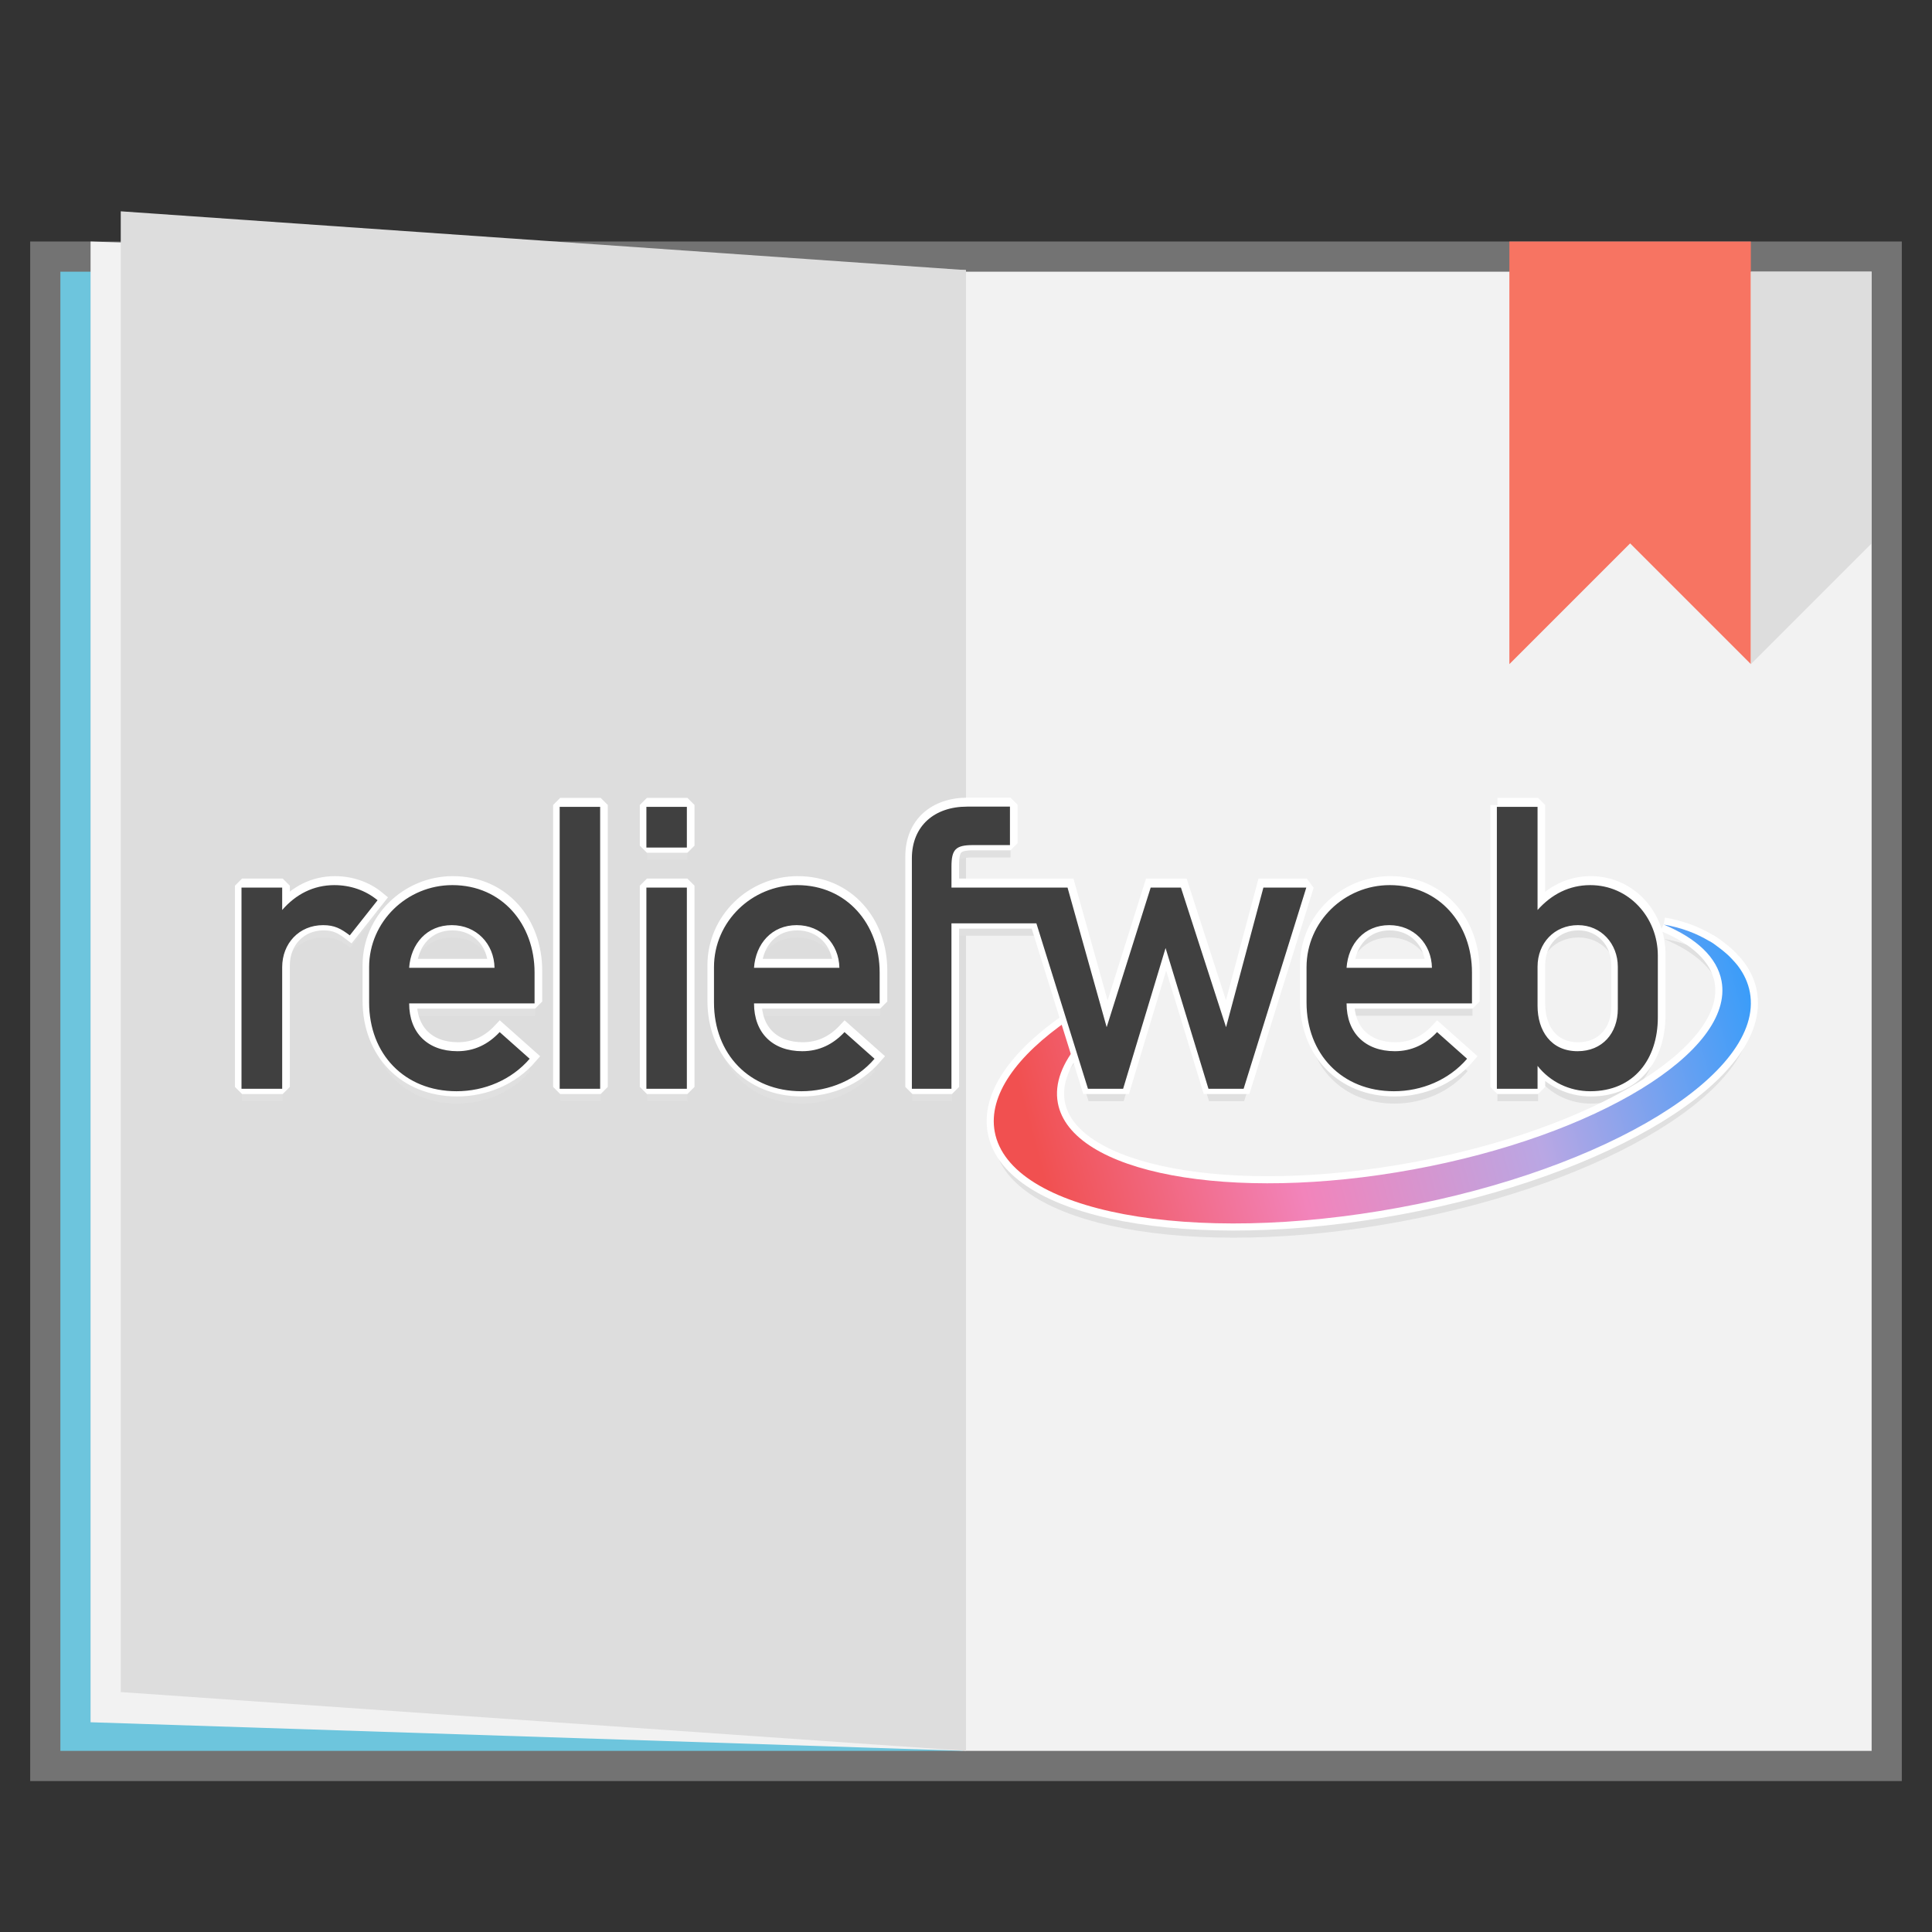 <?xml version="1.0" standalone="no"?><!DOCTYPE svg PUBLIC "-//W3C//DTD SVG 1.1//EN" "http://www.w3.org/Graphics/SVG/1.1/DTD/svg11.dtd"><svg width="100%" height="100%" viewBox="0 0 200 200" version="1.1" xmlns="http://www.w3.org/2000/svg" xmlns:xlink="http://www.w3.org/1999/xlink" xml:space="preserve" style="fill-rule:evenodd;clip-rule:evenodd;stroke-miterlimit:1.414;"><rect x="0" y="0" width="200" height="200" fill="#333333" stroke="none"/><g id="g2829"><path id="path3704" d="M3.125,25l0,159.375l193.75,0l0,-159.375l-193.75,0l0,-4.54747e-13Z" style="fill:#737373;fill-rule:nonzero;"/><path id="path3702" d="M100,28.125l0,153.125l93.75,0l0,-153.125l-93.75,0l0,-4.54747e-13Z" style="fill:#f2f2f2;fill-rule:nonzero;"/><path id="path3714" d="M156.25,25l0,43.75l12.5,-12.5l12.5,12.5l0,-43.75l-25,0Z" style="fill:#f77462;fill-rule:nonzero;"/><path id="path3709" d="M6.25,28.125l0,153.125l93.409,0l0,-153.125l-93.409,0l0,-4.54747e-13Z" style="fill:#6dc5dd;fill-rule:nonzero;"/><path id="path3783" d="M9.375,25l0,153.287l90.625,2.963l0,-153.287l-90.625,-2.963l0,-9.375e-05Z" style="fill:#f2f2f2;fill-rule:nonzero;"/><path id="path3756" d="M12.5,21.875l0,153.287l87.5,6.088l0,-153.287l-87.5,-6.088Z" style="fill:#ddd;fill-rule:nonzero;"/><path id="path3785" d="M181.25,28.125l12.5,0l0,28.125l-12.5,12.5l0,-40.625Z" style="fill:#ddd;fill-rule:nonzero;"/><path id="path3250" d="M100.161,84.781c-3.324,0 -5.708,1.952 -5.708,5.363l0,23.846l4.097,0l0,-17.125l8.793,0l5.34,17.125l3.637,0l4.396,-14.57l4.442,14.57l3.637,0l6.491,-20.831l-4.442,0l-3.867,14.455l-4.672,-14.455l-3.13,0l-4.557,14.455l-4.051,-14.455l-12.015,0c-2.20965e-05,-0.744 0,-1.42 0,-2.164c-2.20965e-05,-1.793 0.439,-2.233 2.233,-2.233l3.821,0l0,-3.982l-4.442,0ZM57.994,84.804l0,29.186l4.189,0l0,-29.186l-4.189,0ZM66.971,84.804l0,4.212l4.189,0l0,-4.212l-4.189,0ZM155.011,84.804l0,29.186l4.212,0l0,-2.371c1.312,1.662 3.312,2.624 5.455,2.624c4.549,0 6.997,-3.356 6.997,-7.642l0,-6.399c7.36549e-06,-3.936 -2.974,-7.296 -6.997,-7.296c-2.187,7.36549e-06 -4.012,0.96 -5.455,2.578l0,-10.68l-4.212,0ZM34.678,92.906c-2.187,7.36549e-06 -4.009,0.96 -5.409,2.578l0,-2.325l-4.212,0l0,20.831l4.212,0l0,-12.59c7.36549e-06,-2.449 1.742,-4.35 4.235,-4.35c1.181,0 1.844,0.359 2.762,1.059l2.877,-3.637c-1.268,-1.05 -2.847,-1.565 -4.465,-1.565ZM46.877,92.906c-4.68,7.36549e-06 -8.608,3.77 -8.608,8.493l0,3.66c7.36549e-06,5.336 3.666,9.184 9.046,9.184c2.887,0 5.692,-1.174 7.573,-3.361l-3.107,-2.762c-1.181,1.268 -2.624,1.979 -4.373,1.979c-3.062,0 -4.995,-1.887 -4.995,-4.949l12.982,0l0,-3.199c-7.36549e-06,-4.986 -3.356,-9.046 -8.516,-9.046ZM82.576,92.906c-4.68,7.36549e-06 -8.608,3.77 -8.608,8.493l0,3.66c-7.36549e-06,5.336 3.666,9.184 9.046,9.184c2.887,0 5.692,-1.174 7.573,-3.361l-3.107,-2.762c-1.181,1.268 -2.624,1.979 -4.373,1.979c-3.062,0 -4.995,-1.887 -4.995,-4.949l13.005,0l0,-3.199c0,-4.986 -3.379,-9.046 -8.539,-9.046ZM143.917,92.906c-4.68,7.36549e-06 -8.608,3.77 -8.608,8.493l0,3.66c-7.36549e-06,5.336 3.666,9.184 9.046,9.184c2.887,0 5.692,-1.174 7.573,-3.361l-3.107,-2.762c-1.181,1.268 -2.624,1.979 -4.373,1.979c-3.062,0 -4.995,-1.887 -4.995,-4.949l12.982,0l0,-3.199c0,-4.986 -3.356,-9.046 -8.516,-9.046ZM66.971,93.16l0,20.831l4.189,0l0,-20.831l-4.189,0ZM46.831,97.049c2.537,0 4.376,1.926 4.419,4.419l-8.839,0c0.175,-2.493 1.839,-4.419 4.419,-4.419ZM82.53,97.049c2.537,0 4.376,1.926 4.419,4.419l-8.839,0c0.175,-2.493 1.839,-4.419 4.419,-4.419ZM143.871,97.049c2.537,0 4.376,1.926 4.419,4.419l-8.839,0c0.175,-2.493 1.839,-4.419 4.419,-4.419ZM163.413,97.049c2.405,0 4.12,1.942 4.12,4.304l0,4.373c-7.36549e-06,2.493 -1.586,4.373 -4.166,4.373c-2.755,0 -4.143,-2.115 -4.143,-4.696l0,-4.051c7.36549e-06,-2.449 1.74,-4.304 4.189,-4.304Z" style="fill:#e0e0e0;"/><g id="g6112"><path id="path5836" d="M172.227,97.183c3.383,1.411 5.537,3.398 5.988,5.846c1.345,7.292 -12.931,16.015 -31.905,19.503c-18.974,3.488 -35.46,0.404 -36.804,-6.888c-0.374,-2.025 0.467,-4.169 2.272,-6.272l-1.16,-2.32c-5.403,3.727 -8.335,7.82 -7.645,11.574c1.53,8.325 20.277,11.84 41.87,7.858c21.593,-3.982 37.838,-13.947 36.307,-22.272c-0.182,-0.992 -0.607,-1.919 -1.254,-2.769c-0.123,-0.161 -0.264,-0.317 -0.402,-0.473c-0.007,-0.008 -0.017,-0.016 -0.024,-0.024c-0.149,-0.16 -0.304,-0.335 -0.473,-0.497c-0.355,-0.34 -0.754,-0.665 -1.207,-0.994c-0.146,-0.106 -0.292,-0.228 -0.45,-0.331c-0.082,-0.054 -0.176,-0.112 -0.26,-0.166c-0.058,-0.036 -0.129,-0.059 -0.189,-0.095c-1.21,-0.717 -2.726,-1.344 -4.663,-1.68l-7.36549e-05,-2.20965e-05Z" style="fill:#e0e0e0;"/><path id="path5265" d="M172.227,95.71c3.383,1.411 5.536,3.398 5.988,5.846c1.345,7.292 -12.931,16.015 -31.905,19.503c-18.974,3.488 -35.46,0.404 -36.804,-6.888c-0.374,-2.025 0.467,-4.169 2.272,-6.272l-1.16,-2.32c-5.403,3.727 -8.335,7.82 -7.645,11.574c1.53,8.325 20.277,11.84 41.87,7.858c21.593,-3.982 37.838,-13.947 36.307,-22.272c-0.182,-0.992 -0.607,-1.919 -1.254,-2.769c-0.123,-0.161 -0.264,-0.317 -0.402,-0.473c-0.007,-0.008 -0.017,-0.016 -0.024,-0.024c-0.149,-0.16 -0.304,-0.335 -0.473,-0.497c-0.355,-0.34 -0.754,-0.665 -1.207,-0.994c-0.146,-0.106 -0.292,-0.228 -0.45,-0.331c-0.082,-0.054 -0.176,-0.112 -0.26,-0.166c-0.058,-0.036 -0.129,-0.059 -0.189,-0.095c-1.21,-0.717 -2.726,-1.344 -4.663,-1.68l-7.36549e-05,-2.20965e-05Z" style="fill:#fff;stroke-width:1.47px;stroke:#fff;"/><path id="path4933-0-6" d="M172.227,95.71c3.383,1.411 5.536,3.398 5.988,5.846c1.345,7.292 -12.931,16.015 -31.905,19.503c-18.974,3.488 -35.46,0.404 -36.804,-6.888c-0.374,-2.025 0.467,-4.169 2.272,-6.272l-1.16,-2.32c-5.403,3.727 -8.335,7.82 -7.645,11.574c1.53,8.325 20.277,11.84 41.87,7.858c21.593,-3.982 37.838,-13.947 36.307,-22.272c-0.182,-0.992 -0.607,-1.919 -1.254,-2.769c-0.123,-0.161 -0.264,-0.317 -0.402,-0.473c-0.007,-0.008 -0.017,-0.016 -0.024,-0.024c-0.149,-0.16 -0.304,-0.335 -0.473,-0.497c-0.355,-0.34 -0.754,-0.665 -1.207,-0.994c-0.146,-0.106 -0.292,-0.228 -0.45,-0.331c-0.082,-0.054 -0.176,-0.112 -0.26,-0.166c-0.058,-0.036 -0.129,-0.059 -0.189,-0.095c-1.21,-0.717 -2.726,-1.344 -4.663,-1.68l-7.36549e-05,-2.20965e-05Z" style="fill:url(#tag1);"/></g><path id="path3266" d="M100.161,83.308c-3.324,0 -5.708,1.952 -5.708,5.363l0,23.846l4.097,0l0,-17.125l8.793,0l5.34,17.125l3.637,0l4.396,-14.57l4.442,14.57l3.637,0l6.491,-20.831l-4.442,0l-3.867,14.455l-4.672,-14.455l-3.13,0l-4.557,14.455l-4.051,-14.455l-12.015,0c-2.20965e-05,-0.744 0,-1.42 0,-2.164c-2.20965e-05,-1.793 0.439,-2.233 2.233,-2.233l3.821,0l0,-3.982l-4.442,0ZM57.994,83.331l0,29.186l4.189,0l0,-29.186l-4.189,0ZM66.971,83.331l0,4.212l4.189,0l0,-4.212l-4.189,0ZM155.011,83.331l0,29.186l4.212,0l0,-2.371c1.312,1.662 3.312,2.624 5.455,2.624c4.549,0 6.997,-3.356 6.997,-7.642l0,-6.399c7.36549e-06,-3.936 -2.974,-7.296 -6.997,-7.296c-2.187,7.36549e-06 -4.012,0.96 -5.455,2.578l0,-10.68l-4.212,0ZM34.678,91.433c-2.187,7.36549e-06 -4.009,0.96 -5.409,2.578l0,-2.325l-4.212,0l0,20.831l4.212,0l0,-12.59c7.36549e-06,-2.449 1.742,-4.35 4.235,-4.35c1.181,0 1.844,0.359 2.762,1.059l2.877,-3.637c-1.268,-1.05 -2.847,-1.565 -4.465,-1.565ZM46.877,91.433c-4.68,7.36549e-06 -8.608,3.77 -8.608,8.493l0,3.66c7.36549e-06,5.336 3.666,9.184 9.046,9.184c2.887,0 5.692,-1.174 7.573,-3.361l-3.107,-2.762c-1.181,1.268 -2.624,1.979 -4.373,1.979c-3.062,0 -4.995,-1.887 -4.995,-4.949l12.982,0l0,-3.199c-7.36549e-06,-4.986 -3.356,-9.046 -8.516,-9.046ZM82.576,91.433c-4.68,7.36549e-06 -8.608,3.77 -8.608,8.493l0,3.66c-7.36549e-06,5.336 3.666,9.184 9.046,9.184c2.887,0 5.692,-1.174 7.573,-3.361l-3.107,-2.762c-1.181,1.268 -2.624,1.979 -4.373,1.979c-3.062,0 -4.995,-1.887 -4.995,-4.949l13.005,0l0,-3.199c0,-4.986 -3.379,-9.046 -8.539,-9.046ZM143.917,91.433c-4.68,7.36549e-06 -8.608,3.77 -8.608,8.493l0,3.66c-7.36549e-06,5.336 3.666,9.184 9.046,9.184c2.887,0 5.692,-1.174 7.573,-3.361l-3.107,-2.762c-1.181,1.268 -2.624,1.979 -4.373,1.979c-3.062,0 -4.995,-1.887 -4.995,-4.949l12.982,0l0,-3.199c0,-4.986 -3.356,-9.046 -8.516,-9.046ZM66.971,91.686l0,20.831l4.189,0l0,-20.831l-4.189,0ZM46.831,95.576c2.537,0 4.376,1.926 4.419,4.419l-8.839,0c0.175,-2.493 1.839,-4.419 4.419,-4.419ZM82.53,95.576c2.537,0 4.376,1.926 4.419,4.419l-8.839,0c0.175,-2.493 1.839,-4.419 4.419,-4.419ZM143.871,95.576c2.537,0 4.376,1.926 4.419,4.419l-8.839,0c0.175,-2.493 1.839,-4.419 4.419,-4.419ZM163.413,95.576c2.405,0 4.12,1.942 4.12,4.304l0,4.373c-7.36549e-06,2.493 -1.586,4.373 -4.166,4.373c-2.755,0 -4.143,-2.115 -4.143,-4.696l0,-4.051c7.36549e-06,-2.449 1.74,-4.304 4.189,-4.304Z" style="fill:#404040;stroke-width:1.47px;stroke:#fff;"/><path id="path3216-7-2" d="M100.105,83.502c-3.324,0 -5.708,1.952 -5.708,5.363l0,23.846l4.097,0l0,-17.125l8.793,0l5.34,17.125l3.637,0l4.396,-14.57l4.442,14.57l3.637,0l6.491,-20.831l-4.442,0l-3.867,14.455l-4.672,-14.455l-3.13,0l-4.557,14.455l-4.051,-14.455l-12.015,0c-7.36549e-05,-0.744 0,-1.42 0,-2.164c-7.36549e-05,-1.793 0.439,-2.233 2.233,-2.233l3.821,0l0,-3.982l-4.442,0ZM57.938,83.525l0,29.186l4.189,0l0,-29.186l-4.189,0ZM66.914,83.525l0,4.212l4.189,0l0,-4.212l-4.189,0ZM154.955,83.525l0,29.186l4.212,0l0,-2.371c1.312,1.662 3.312,2.624 5.455,2.624c4.549,0 6.997,-3.356 6.997,-7.642l0,-6.399c0,-3.936 -2.974,-7.296 -6.997,-7.296c-2.187,7.36549e-06 -4.012,0.96 -5.455,2.578l0,-10.68l-4.212,0ZM34.621,91.627c-2.187,7.36549e-06 -4.009,0.96 -5.409,2.578l0,-2.325l-4.212,0l0,20.831l4.212,0l0,-12.59c0,-2.449 1.742,-4.35 4.235,-4.35c1.181,0 1.844,0.359 2.762,1.059l2.877,-3.637c-1.268,-1.05 -2.847,-1.565 -4.465,-1.565ZM46.82,91.627c-4.68,7.36549e-06 -8.608,3.77 -8.608,8.493l0,3.66c0,5.336 3.666,9.184 9.046,9.184c2.887,0 5.692,-1.174 7.573,-3.361l-3.107,-2.762c-1.181,1.268 -2.624,1.979 -4.373,1.979c-3.062,0 -4.995,-1.887 -4.995,-4.949l12.982,0l0,-3.199c0,-4.986 -3.356,-9.046 -8.516,-9.046ZM82.52,91.627c-4.68,7.36549e-06 -8.608,3.77 -8.608,8.493l0,3.66c-7.36549e-05,5.336 3.666,9.184 9.046,9.184c2.887,0 5.692,-1.174 7.573,-3.361l-3.107,-2.762c-1.181,1.268 -2.624,1.979 -4.373,1.979c-3.062,0 -4.995,-1.887 -4.995,-4.949l13.005,0l0,-3.199c0,-4.986 -3.379,-9.046 -8.539,-9.046ZM143.861,91.627c-4.68,7.36549e-06 -8.608,3.77 -8.608,8.493l0,3.66c0,5.336 3.666,9.184 9.046,9.184c2.887,0 5.692,-1.174 7.573,-3.361l-3.107,-2.762c-1.181,1.268 -2.624,1.979 -4.373,1.979c-3.062,0 -4.995,-1.887 -4.995,-4.949l12.982,0l0,-3.199c0,-4.986 -3.356,-9.046 -8.516,-9.046ZM66.914,91.88l0,20.831l4.189,0l0,-20.831l-4.189,0ZM46.774,95.77c2.537,0 4.376,1.926 4.419,4.419l-8.839,0c0.175,-2.493 1.839,-4.419 4.419,-4.419ZM82.474,95.77c2.537,0 4.376,1.926 4.419,4.419l-8.839,0c0.175,-2.493 1.839,-4.419 4.419,-4.419ZM143.815,95.77c2.537,0 4.376,1.926 4.419,4.419l-8.839,0c0.175,-2.493 1.839,-4.419 4.419,-4.419ZM163.356,95.77c2.405,0 4.12,1.942 4.12,4.304l0,4.373c0,2.493 -1.586,4.373 -4.166,4.373c-2.755,0 -4.143,-2.115 -4.143,-4.696l0,-4.051c0,-2.449 1.74,-4.304 4.189,-4.304Z" style="fill:#404040;"/></g><defs><linearGradient id="tag1" x1="0" y1="0" x2="1" y2="0" gradientUnits="userSpaceOnUse" gradientTransform="matrix(-72.628,19.556,-19.556,-72.628,181.615,105.439)"><stop offset="0%" style="stop-color:#3b9df9;stop-opacity:1"/><stop offset="33%" style="stop-color:#b9a7e4;stop-opacity:1"/><stop offset="66%" style="stop-color:#f284bb;stop-opacity:1"/><stop offset="100%" style="stop-color:#f15050;stop-opacity:1"/></linearGradient></defs></svg>